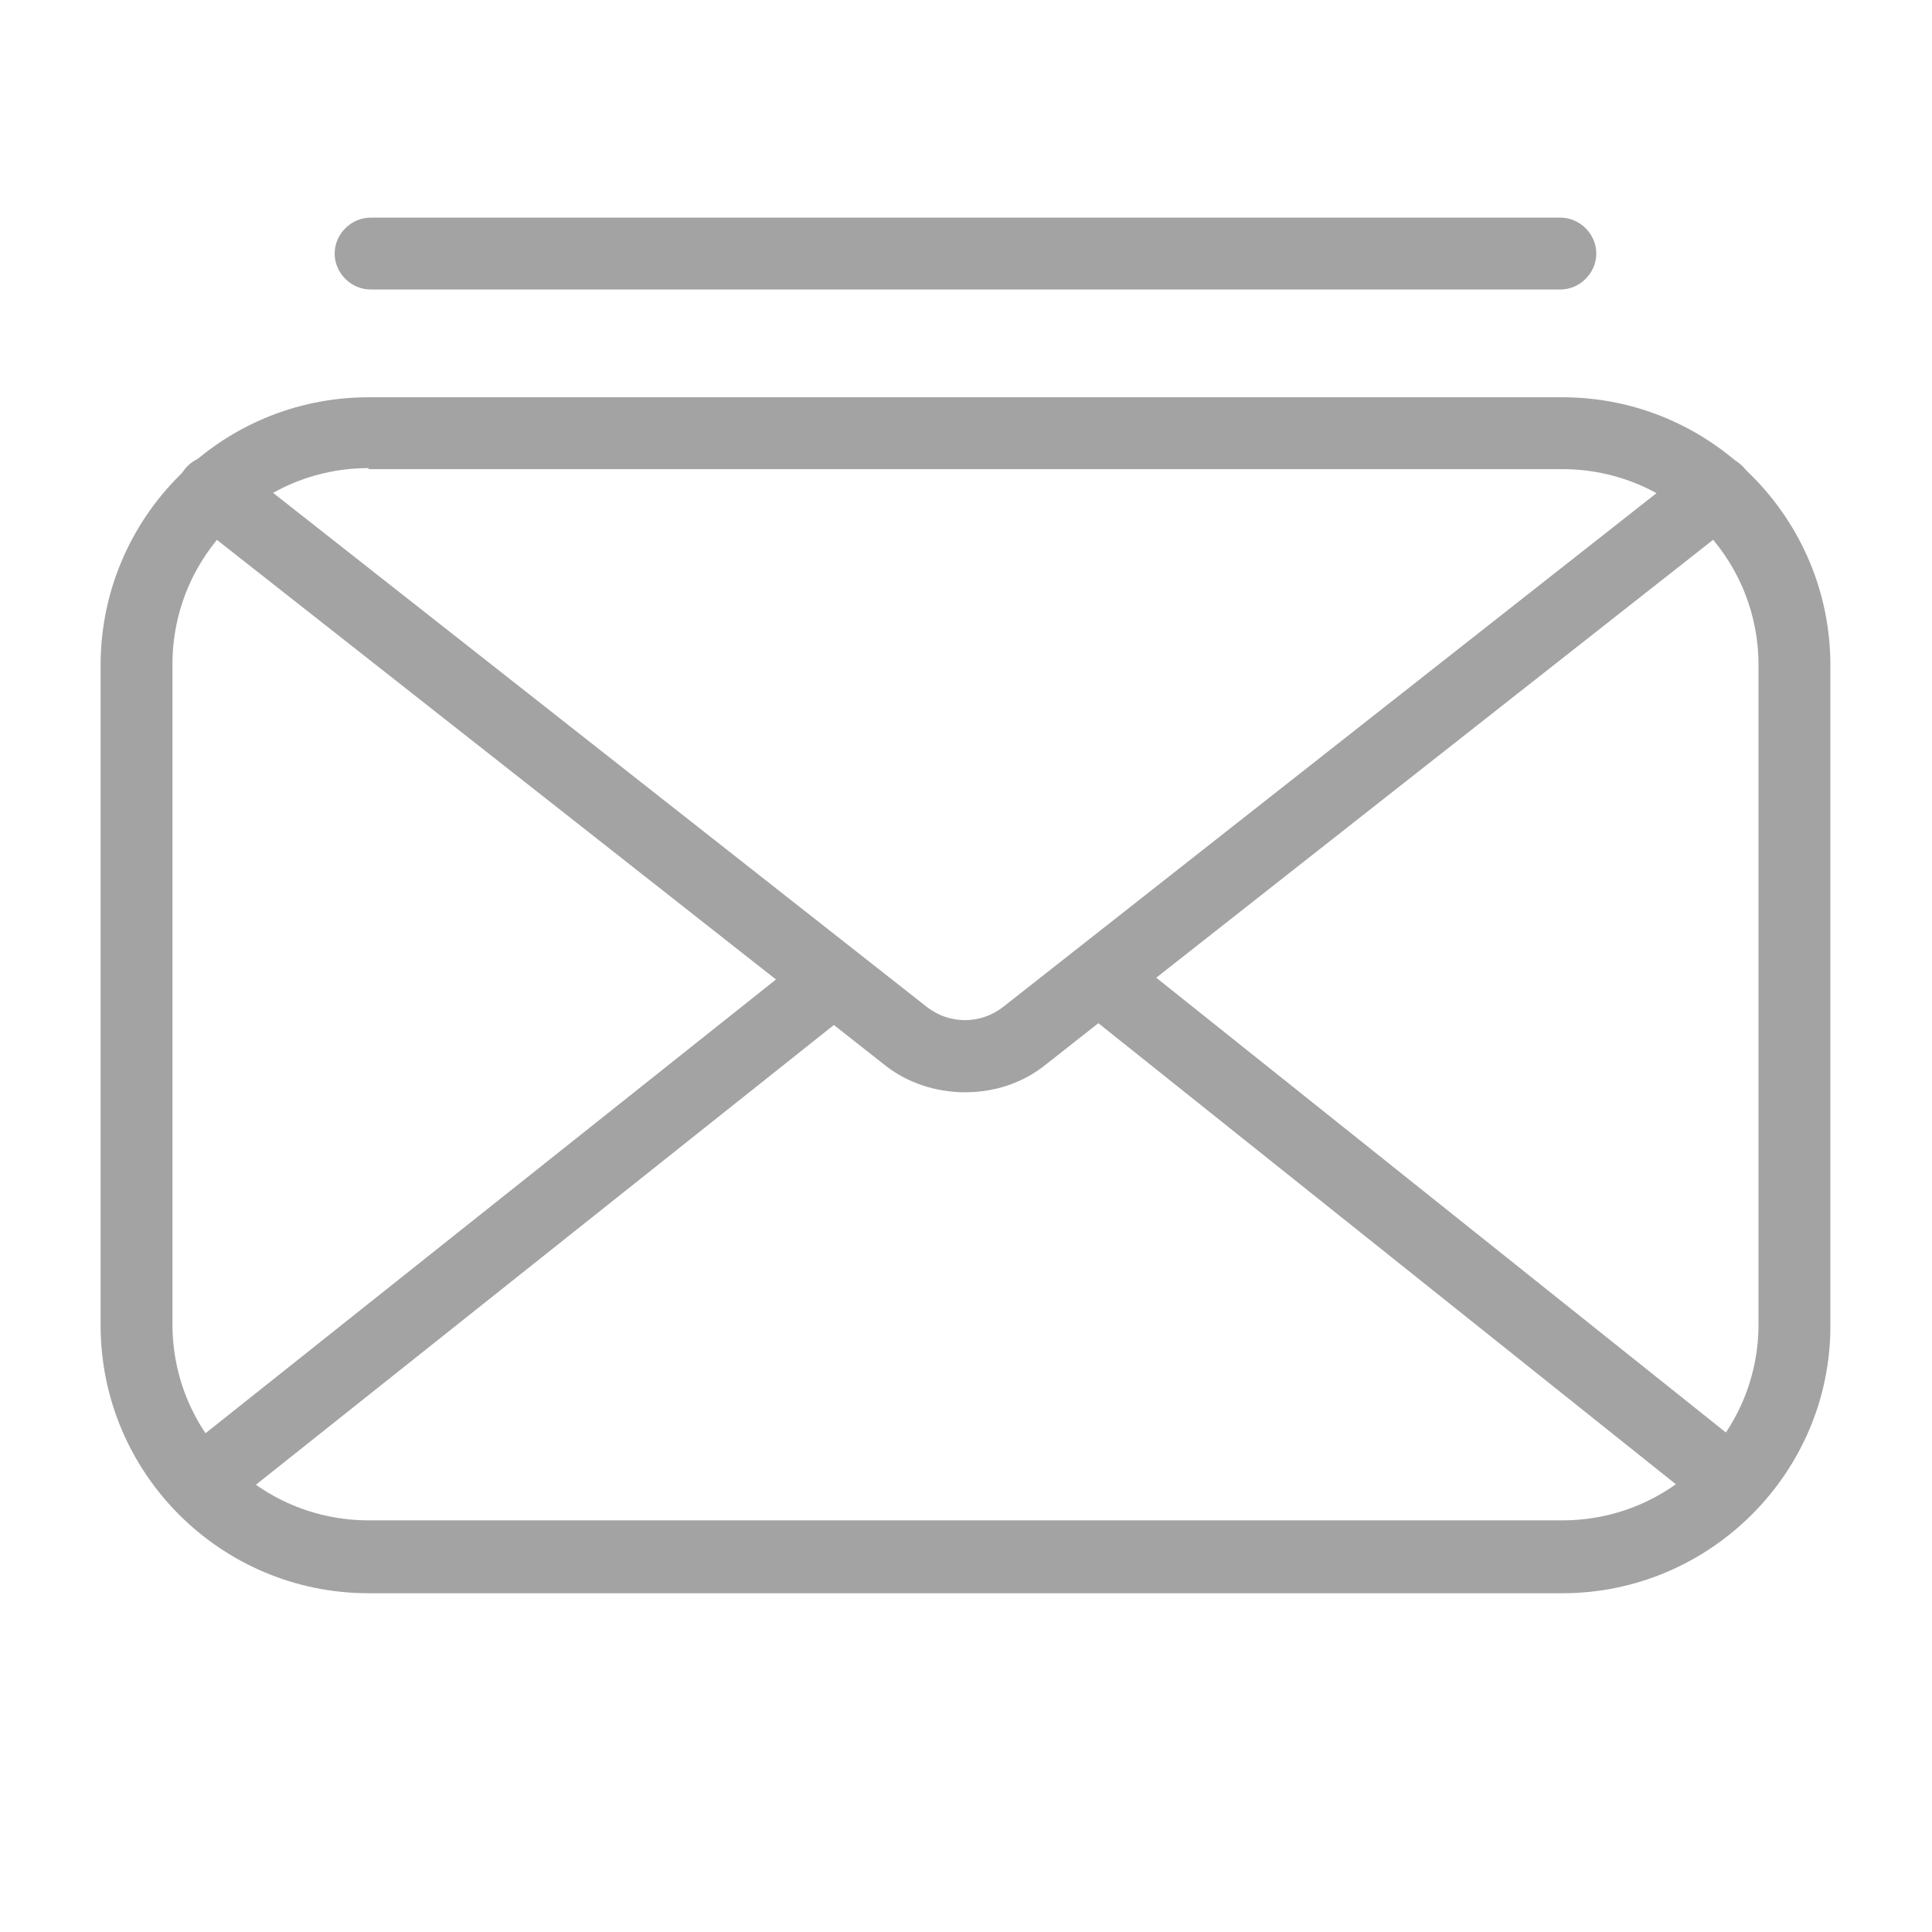 <?xml version="1.0" encoding="utf-8"?>
<!-- Generator: Adobe Illustrator 22.0.0, SVG Export Plug-In . SVG Version: 6.00 Build 0)  -->
<svg version="1.1" id="Слой_1" xmlns="http://www.w3.org/2000/svg" xmlns:xlink="http://www.w3.org/1999/xlink" x="0px" y="0px"
	 viewBox="0 0 188.2 188.2" style="enable-background:new 0 0 188.2 188.2;" xml:space="preserve">
<style type="text/css">
	.st0{fill:#A3A3A3;}
</style>
<g>
	<path class="st0" d="M152,28.2H36.1c-1.9,0-3.5-1.6-3.5-3.5s1.6-3.5,3.5-3.5H152c1.9,0,3.5,1.6,3.5,3.5S153.9,28.2,152,28.2z"/>
	<path class="st0" d="M152.2,155.2H35.9c-14.4,0-26.1-11.7-26.1-26.1V64.8c0-14.4,11.7-26.1,26.1-26.1h116.3
		c14.4,0,26.1,11.7,26.1,26.1V129C178.4,143.4,166.6,155.2,152.2,155.2z M35.9,45.6c-10.6,0-19.1,8.6-19.1,19.1V129
		c0,10.6,8.6,19.1,19.1,19.1h116.3c10.6,0,19.1-8.6,19.1-19.1V64.8c0-10.6-8.6-19.1-19.1-19.1H35.9V45.6z"/>
	<path class="st0" d="M94,106.4c-2.8,0-5.7-0.9-8-2.8l-67.4-53c-1.5-1.2-1.8-3.4-0.6-4.9c1.2-1.5,3.4-1.8,4.9-0.6l67.4,53
		c2.2,1.7,5.2,1.7,7.4,0l67.4-53c1.5-1.2,3.7-0.9,4.9,0.6s0.9,3.7-0.6,4.9l-67.4,53C99.7,105.5,96.9,106.4,94,106.4z"/>
	<g>
		<path class="st0" d="M19.5,147.9c-1,0-2.1-0.5-2.7-1.3c-1.2-1.5-1-3.7,0.6-4.9l61.6-49c1.5-1.2,3.7-1,4.9,0.6s1,3.7-0.6,4.9
			l-61.6,49C21,147.6,20.2,147.9,19.5,147.9z"/>
		<path class="st0" d="M168.6,147.9c-0.8,0-1.5-0.3-2.2-0.8L104.9,98c-1.5-1.2-1.8-3.4-0.6-4.9c1.2-1.5,3.4-1.8,4.9-0.6l61.5,49.1
			c1.5,1.2,1.8,3.4,0.6,4.9C170.7,147.4,169.7,147.9,168.6,147.9z"/>
	</g>
</g>
</svg>
